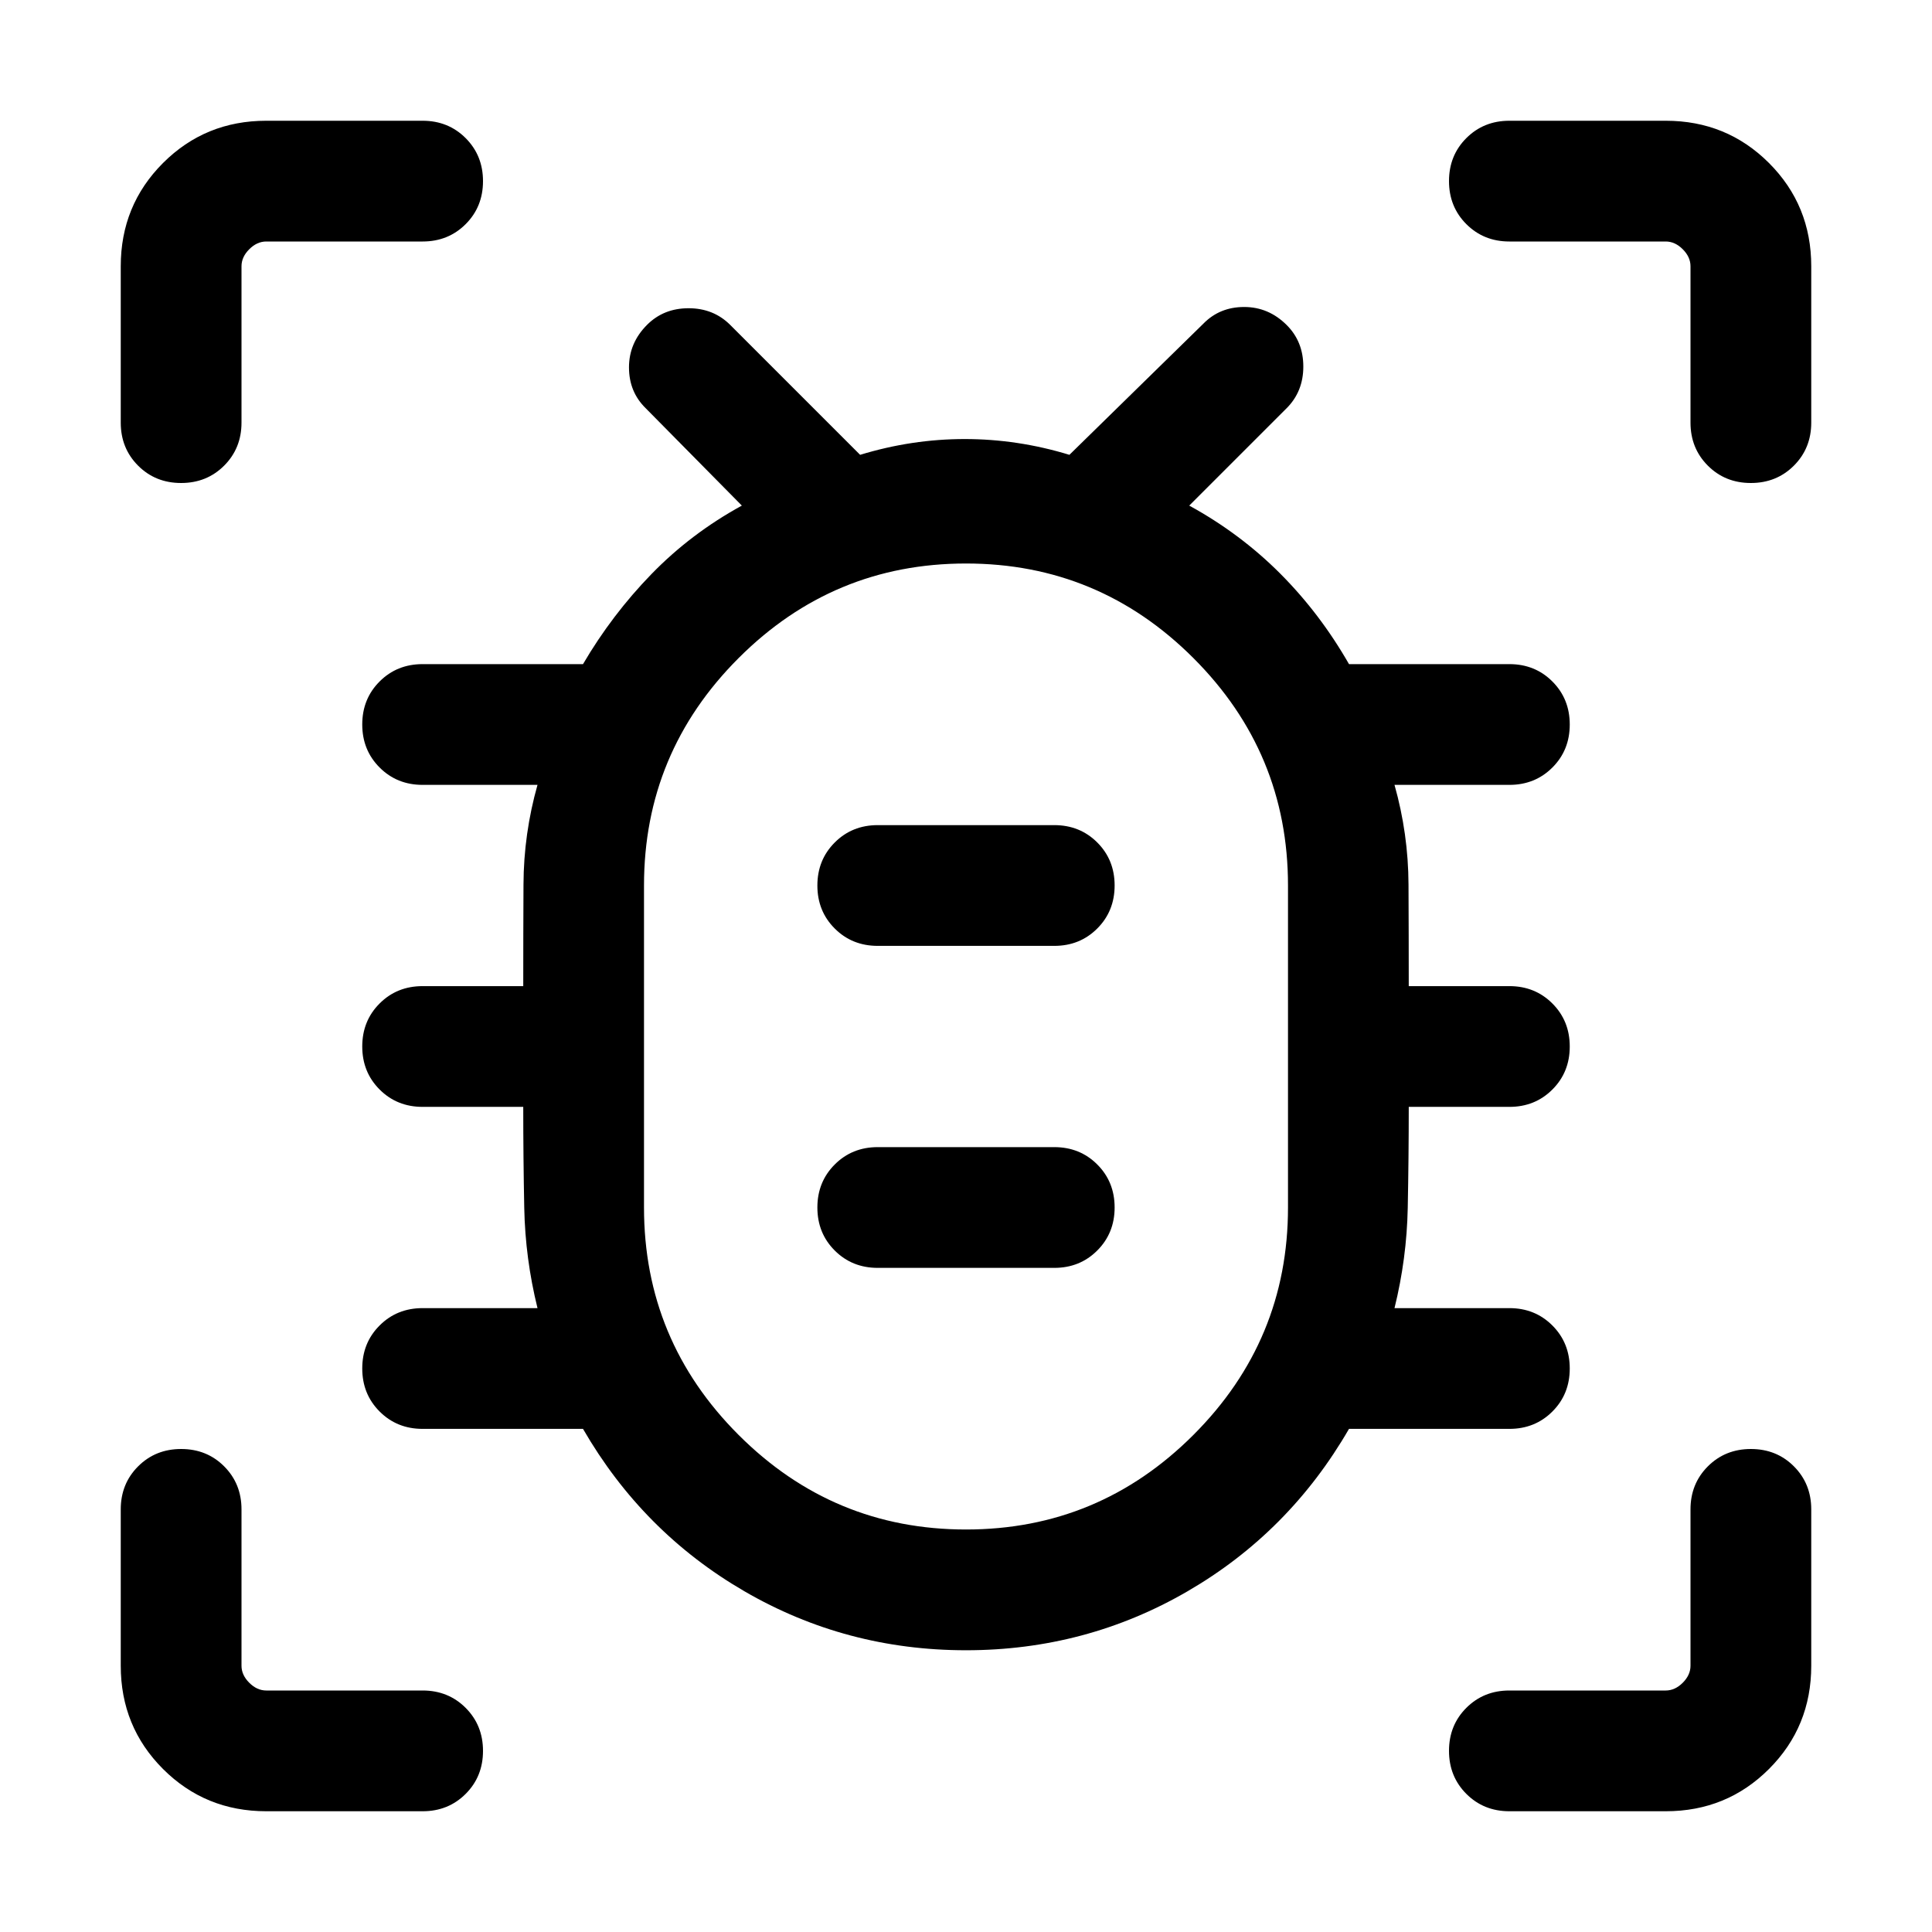 <svg xmlns="http://www.w3.org/2000/svg" height="24" viewBox="0 -960 960 960" width="24"><path d="M480-140q-59.61 0-110.11-29.31T289.69-250H210q-12.75 0-21.37-8.63-8.63-8.63-8.63-21.38 0-12.76 8.63-21.37Q197.25-310 210-310h57.08q-6.08-24.61-6.58-49.74-.5-25.13-.5-50.26h-50q-12.75 0-21.37-8.63-8.63-8.63-8.63-21.38 0-12.76 8.63-21.37Q197.25-470 210-470h50q0-25.38.12-50.58.11-25.19 6.96-49.42H210q-12.75 0-21.37-8.63-8.63-8.63-8.63-21.38 0-12.76 8.63-21.37Q197.25-630 210-630h79.69q14.39-24.54 34-44.73 19.62-20.19 44.93-34.04l-47.77-48.38q-8.31-8.12-8.31-20.29t8.99-21.16q8.24-8.24 20.62-8.24 12.39 0 20.7 8.3L427.39-734q25.69-7.84 51.99-7.84 26.31 0 52 7.84l66.54-65.15q8.12-8.31 20.29-8.31t21.16 8.99q8.24 8.24 8.24 20.62 0 12.39-8.3 20.7l-48.39 48.38q25.31 13.85 45.16 33.73 19.84 19.89 34.23 45.04H750q12.75 0 21.37 8.63 8.63 8.63 8.63 21.38 0 12.76-8.63 21.37Q762.75-570 750-570h-57.08q6.85 24.23 6.96 49.49.12 25.25.12 50.51h50q12.75 0 21.37 8.63 8.63 8.63 8.63 21.38 0 12.76-8.63 21.37Q762.75-410 750-410h-50q0 25-.5 50.19-.5 25.2-6.58 49.81H750q12.75 0 21.37 8.63 8.63 8.63 8.63 21.38 0 12.76-8.63 21.37Q762.75-250 750-250h-79.69q-29.7 51.38-80.2 80.69Q539.61-140 480-140Zm0-60q66 0 113-47t47-113v-160q0-66-47-113t-113-47q-66 0-113 47t-47 113v160q0 66 47 113t113 47Zm-43.85-130h87.7q12.75 0 21.37-8.63 8.63-8.63 8.63-21.38 0-12.76-8.63-21.37-8.62-8.62-21.37-8.62h-87.7q-12.75 0-21.37 8.63-8.63 8.63-8.63 21.38 0 12.76 8.63 21.37 8.62 8.62 21.37 8.62Zm0-160h87.7q12.75 0 21.37-8.63 8.63-8.63 8.63-21.38 0-12.76-8.63-21.37-8.62-8.62-21.37-8.62h-87.7q-12.75 0-21.37 8.63-8.63 8.63-8.63 21.38 0 12.76 8.63 21.37 8.62 8.62 21.37 8.62ZM480-440ZM89.99-720q-12.76 0-21.37-8.62Q60-737.25 60-750v-77.69Q60-858 81-879q21-21 51.31-21H210q12.75 0 21.38 8.63 8.62 8.63 8.62 21.38 0 12.76-8.62 21.37Q222.75-840 210-840h-77.69q-4.62 0-8.46 3.85-3.85 3.84-3.85 8.46V-750q0 12.75-8.63 21.38-8.63 8.62-21.38 8.62Zm42.32 660Q102-60 81-81q-21-21-21-51.31V-210q0-12.75 8.63-21.38Q77.26-240 90.01-240q12.76 0 21.37 8.62Q120-222.75 120-210v77.69q0 4.62 3.85 8.46 3.84 3.85 8.46 3.85H210q12.75 0 21.38 8.63 8.62 8.63 8.62 21.38 0 12.76-8.62 21.37Q222.75-60 210-60h-77.69Zm695.38 0H750q-12.75 0-21.38-8.63Q720-77.26 720-90.01q0-12.76 8.62-21.37Q737.25-120 750-120h77.69q4.62 0 8.46-3.85 3.85-3.84 3.85-8.46V-210q0-12.75 8.63-21.38 8.63-8.62 21.38-8.62 12.76 0 21.37 8.62Q900-222.75 900-210v77.69Q900-102 879-81q-21 21-51.31 21Zm42.3-660q-12.76 0-21.37-8.62Q840-737.25 840-750v-77.69q0-4.62-3.85-8.46-3.84-3.85-8.46-3.85H750q-12.75 0-21.38-8.63-8.62-8.63-8.62-21.38 0-12.76 8.62-21.37Q737.25-900 750-900h77.69Q858-900 879-879q21 21 21 51.31V-750q0 12.75-8.63 21.38-8.63 8.62-21.38 8.62Z"/></svg>